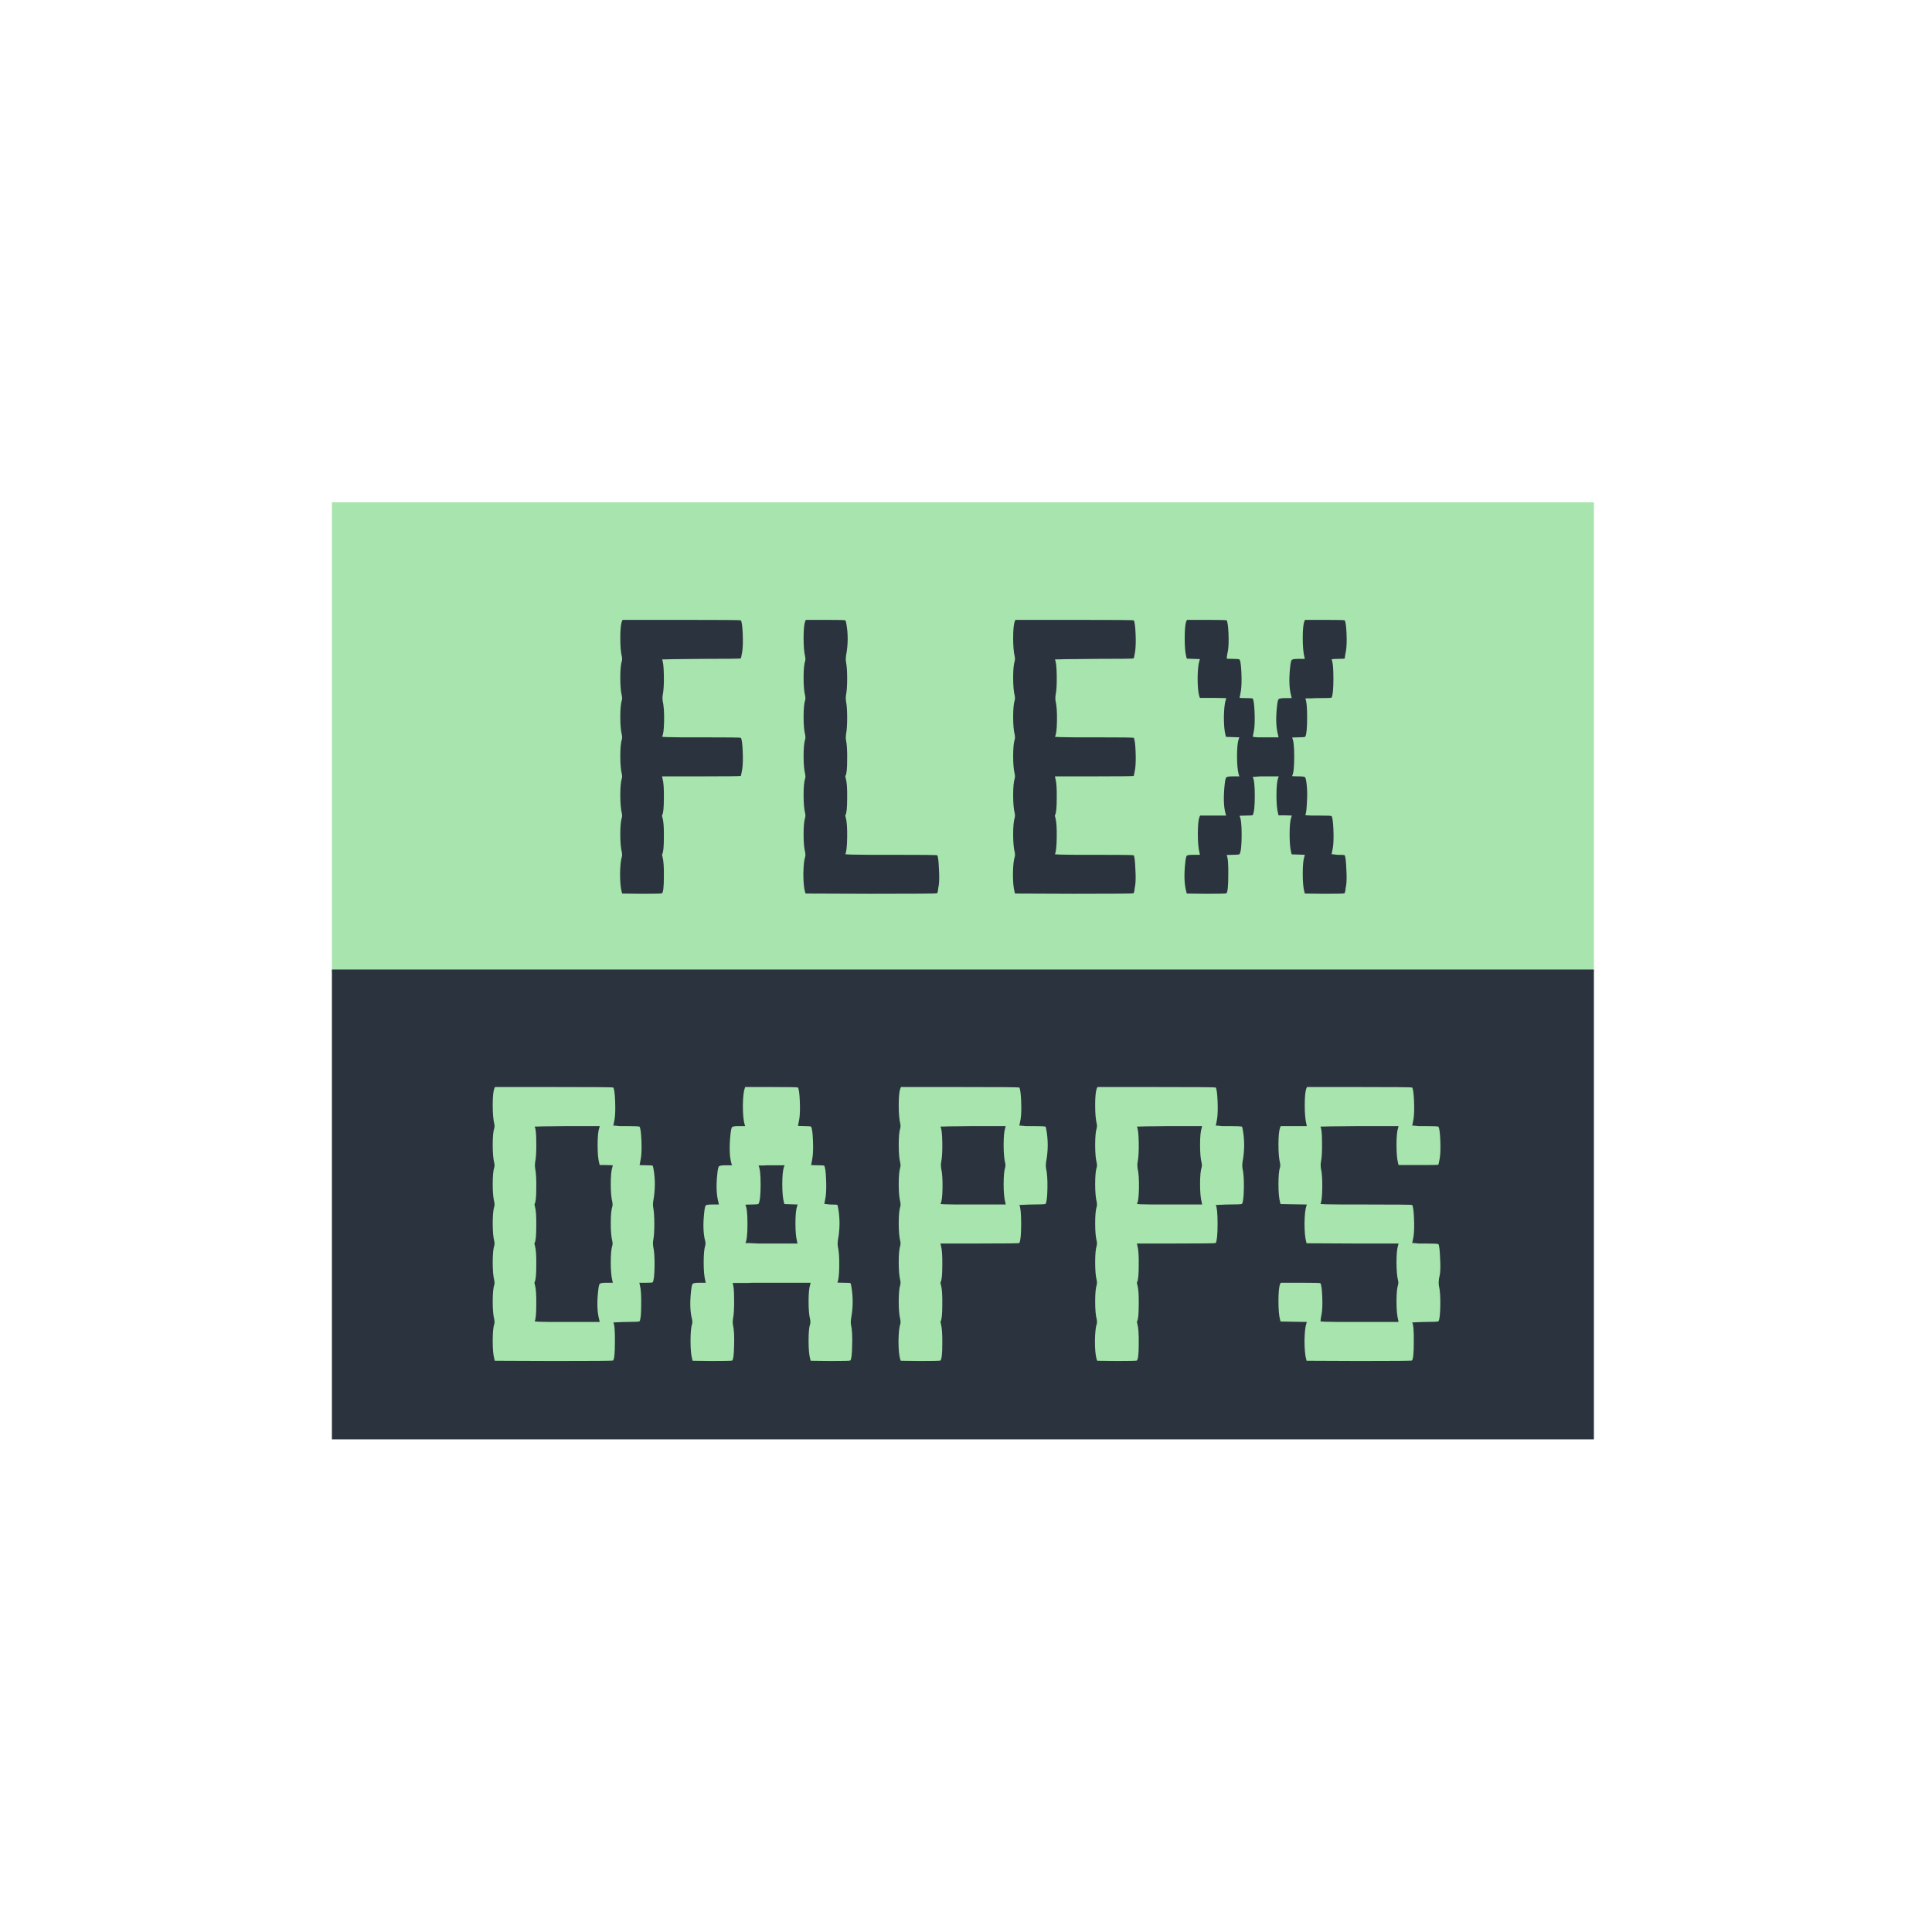 <svg width="200" height="200" viewBox="0 0 200 200" fill="none" xmlns="http://www.w3.org/2000/svg">
<path d="M165 52H34.359V100.639H165V52Z" fill="#A8E4AD"/>
<path d="M165 100.361H34.359V149H165V100.361Z" fill="#2B333E"/>
<path d="M64.379 64.312L64.451 64.169H70.537C74.611 64.169 76.663 64.185 76.695 64.217C76.791 64.375 76.854 64.842 76.886 65.618C76.918 66.394 76.902 67.003 76.838 67.447C76.759 67.89 76.711 68.127 76.695 68.159C76.663 68.191 75.295 68.207 72.59 68.207C71.89 68.207 71.213 68.215 70.561 68.23C69.909 68.23 69.4 68.238 69.034 68.254C68.683 68.254 68.516 68.262 68.532 68.278C68.644 68.452 68.707 68.998 68.723 69.917C68.739 70.819 68.699 71.5 68.604 71.959C68.572 72.165 68.572 72.371 68.604 72.577C68.715 73.052 68.763 73.74 68.747 74.643C68.731 75.545 68.66 76.084 68.532 76.258C68.516 76.274 68.683 76.289 69.034 76.305C69.4 76.305 69.909 76.313 70.561 76.329C71.213 76.329 71.89 76.329 72.59 76.329C75.295 76.329 76.663 76.345 76.695 76.376C76.791 76.535 76.854 77.002 76.886 77.778C76.918 78.553 76.902 79.163 76.838 79.606C76.759 80.05 76.711 80.287 76.695 80.319C76.663 80.351 75.295 80.367 72.59 80.367H68.532L68.58 80.58C68.692 80.96 68.739 81.641 68.723 82.623C68.723 83.588 68.668 84.166 68.556 84.356C68.54 84.372 68.532 84.412 68.532 84.475C68.548 84.522 68.564 84.578 68.58 84.641C68.692 85.021 68.739 85.702 68.723 86.684C68.723 87.65 68.668 88.227 68.556 88.418C68.525 88.449 68.532 88.536 68.58 88.679C68.692 89.09 68.739 89.795 68.723 90.793C68.723 91.79 68.66 92.352 68.532 92.479C68.501 92.51 67.8 92.526 66.432 92.526L64.403 92.502L64.356 92.312C64.244 91.901 64.188 91.275 64.188 90.436C64.204 89.581 64.268 88.995 64.379 88.679C64.411 88.552 64.411 88.409 64.379 88.251C64.268 87.824 64.212 87.198 64.212 86.375C64.212 85.536 64.268 84.95 64.379 84.618C64.411 84.491 64.411 84.356 64.379 84.214C64.268 83.786 64.212 83.153 64.212 82.314C64.212 81.475 64.268 80.889 64.379 80.556C64.411 80.43 64.411 80.295 64.379 80.153C64.268 79.725 64.212 79.1 64.212 78.276C64.212 77.437 64.268 76.852 64.379 76.519C64.411 76.392 64.411 76.25 64.379 76.091C64.268 75.664 64.212 75.039 64.212 74.215C64.212 73.376 64.268 72.79 64.379 72.458C64.411 72.331 64.411 72.197 64.379 72.054C64.268 71.627 64.212 70.993 64.212 70.154C64.212 69.315 64.268 68.729 64.379 68.397C64.411 68.27 64.411 68.135 64.379 67.993C64.268 67.55 64.212 66.9 64.212 66.046C64.212 65.191 64.268 64.613 64.379 64.312ZM83.354 64.312L83.426 64.169H85.454C86.791 64.169 87.475 64.185 87.507 64.217C87.539 64.248 87.571 64.343 87.603 64.502C87.809 65.594 87.801 66.726 87.579 67.898C87.547 68.12 87.547 68.325 87.579 68.515C87.658 68.927 87.698 69.505 87.698 70.249C87.698 70.977 87.658 71.547 87.579 71.959C87.547 72.165 87.547 72.371 87.579 72.577C87.658 72.988 87.698 73.566 87.698 74.31C87.698 75.054 87.658 75.624 87.579 76.02C87.547 76.226 87.547 76.424 87.579 76.614C87.674 77.073 87.714 77.762 87.698 78.68C87.698 79.583 87.642 80.121 87.531 80.295C87.515 80.311 87.507 80.351 87.507 80.414C87.523 80.461 87.539 80.517 87.555 80.58C87.666 80.96 87.714 81.641 87.698 82.623C87.698 83.588 87.642 84.166 87.531 84.356C87.515 84.372 87.507 84.412 87.507 84.475C87.523 84.522 87.539 84.578 87.555 84.641C87.666 85.037 87.714 85.718 87.698 86.684C87.682 87.65 87.618 88.227 87.507 88.418C87.491 88.433 87.69 88.449 88.104 88.465C88.517 88.465 89.106 88.473 89.87 88.489C90.634 88.489 91.421 88.489 92.233 88.489C95.399 88.489 96.998 88.504 97.03 88.536C97.11 88.679 97.165 89.146 97.197 89.938C97.245 90.713 97.237 91.299 97.173 91.695C97.157 91.743 97.141 91.822 97.126 91.932C97.11 92.059 97.102 92.138 97.102 92.17C97.07 92.344 97.038 92.447 97.006 92.479C96.974 92.51 94.699 92.526 90.18 92.526L83.402 92.502L83.33 92.312C83.219 91.901 83.163 91.275 83.163 90.436C83.179 89.581 83.243 88.995 83.354 88.679C83.386 88.552 83.386 88.409 83.354 88.251C83.243 87.824 83.187 87.198 83.187 86.375C83.187 85.536 83.243 84.95 83.354 84.618C83.386 84.491 83.386 84.356 83.354 84.214C83.243 83.786 83.187 83.153 83.187 82.314C83.187 81.475 83.243 80.889 83.354 80.556C83.386 80.43 83.386 80.295 83.354 80.153C83.243 79.725 83.187 79.1 83.187 78.276C83.187 77.437 83.243 76.852 83.354 76.519C83.386 76.392 83.386 76.25 83.354 76.091C83.243 75.664 83.187 75.039 83.187 74.215C83.187 73.376 83.243 72.79 83.354 72.458C83.386 72.331 83.386 72.197 83.354 72.054C83.243 71.627 83.187 70.993 83.187 70.154C83.187 69.315 83.243 68.729 83.354 68.397C83.386 68.27 83.386 68.135 83.354 67.993C83.243 67.55 83.187 66.9 83.187 66.046C83.187 65.191 83.243 64.613 83.354 64.312ZM105.05 64.312L105.121 64.169H111.207C115.281 64.169 117.333 64.185 117.365 64.217C117.461 64.375 117.524 64.842 117.556 65.618C117.588 66.394 117.572 67.003 117.508 67.447C117.429 67.89 117.381 68.127 117.365 68.159C117.333 68.191 115.965 68.207 113.26 68.207C112.56 68.207 111.884 68.215 111.231 68.23C110.579 68.23 110.07 68.238 109.704 68.254C109.354 68.254 109.187 68.262 109.203 68.278C109.314 68.452 109.378 68.998 109.393 69.917C109.409 70.819 109.37 71.5 109.274 71.959C109.242 72.165 109.242 72.371 109.274 72.577C109.386 73.052 109.433 73.74 109.417 74.643C109.402 75.545 109.33 76.084 109.203 76.258C109.187 76.274 109.354 76.289 109.704 76.305C110.07 76.305 110.579 76.313 111.231 76.329C111.884 76.329 112.56 76.329 113.26 76.329C115.965 76.329 117.333 76.345 117.365 76.376C117.461 76.535 117.524 77.002 117.556 77.778C117.588 78.553 117.572 79.163 117.508 79.606C117.429 80.05 117.381 80.287 117.365 80.319C117.333 80.351 115.965 80.367 113.26 80.367H109.203L109.25 80.58C109.362 80.96 109.409 81.641 109.393 82.623C109.393 83.588 109.338 84.166 109.226 84.356C109.21 84.372 109.203 84.412 109.203 84.475C109.219 84.522 109.235 84.578 109.25 84.641C109.362 85.037 109.409 85.718 109.393 86.684C109.378 87.65 109.314 88.227 109.203 88.418C109.187 88.433 109.354 88.449 109.704 88.465C110.07 88.465 110.579 88.473 111.231 88.489C111.884 88.489 112.56 88.489 113.26 88.489C115.965 88.489 117.333 88.504 117.365 88.536C117.445 88.679 117.501 89.146 117.532 89.938C117.58 90.713 117.572 91.299 117.508 91.695C117.493 91.743 117.477 91.822 117.461 91.932C117.445 92.059 117.437 92.138 117.437 92.17C117.405 92.344 117.373 92.447 117.341 92.479C117.31 92.51 115.257 92.526 111.184 92.526L105.074 92.502L105.026 92.312C104.914 91.901 104.859 91.275 104.859 90.436C104.875 89.581 104.938 88.995 105.05 88.679C105.081 88.552 105.081 88.409 105.05 88.251C104.938 87.824 104.882 87.198 104.882 86.375C104.882 85.536 104.938 84.95 105.05 84.618C105.081 84.491 105.081 84.356 105.05 84.214C104.938 83.786 104.882 83.153 104.882 82.314C104.882 81.475 104.938 80.889 105.05 80.556C105.081 80.43 105.081 80.295 105.05 80.153C104.938 79.725 104.882 79.1 104.882 78.276C104.882 77.437 104.938 76.852 105.05 76.519C105.081 76.392 105.081 76.25 105.05 76.091C104.938 75.664 104.882 75.039 104.882 74.215C104.882 73.376 104.938 72.79 105.05 72.458C105.081 72.331 105.081 72.197 105.05 72.054C104.938 71.627 104.882 70.993 104.882 70.154C104.882 69.315 104.938 68.729 105.05 68.397C105.081 68.27 105.081 68.135 105.05 67.993C104.938 67.55 104.882 66.9 104.882 66.046C104.882 65.191 104.938 64.613 105.05 64.312ZM122.807 64.312L122.879 64.169H124.907C126.26 64.169 126.952 64.185 126.984 64.217C127.079 64.375 127.143 64.842 127.175 65.618C127.207 66.394 127.183 67.003 127.103 67.447C127.087 67.526 127.071 67.597 127.056 67.66C127.056 67.724 127.047 67.779 127.032 67.827C127.032 67.858 127.024 67.898 127.008 67.945C127.008 67.977 127.008 68.009 127.008 68.04C127.008 68.056 127.008 68.072 127.008 68.088C127.008 68.104 127 68.12 126.984 68.135V68.159C126.952 68.191 127.167 68.207 127.628 68.207C128.042 68.207 128.273 68.23 128.321 68.278C128.416 68.436 128.48 68.903 128.511 69.679C128.543 70.439 128.527 71.041 128.464 71.484C128.384 71.943 128.336 72.189 128.321 72.22C128.289 72.252 128.504 72.268 128.965 72.268C129.41 72.268 129.649 72.284 129.681 72.315C129.776 72.474 129.84 72.941 129.872 73.717C129.904 74.492 129.888 75.102 129.824 75.545C129.745 75.989 129.697 76.226 129.681 76.258L129.752 76.281C129.784 76.281 129.84 76.289 129.92 76.305C130.015 76.305 130.11 76.313 130.206 76.329C130.317 76.329 130.445 76.329 130.588 76.329C130.731 76.329 130.874 76.329 131.017 76.329H132.354L132.306 76.091C132.099 75.347 132.06 74.382 132.187 73.194C132.235 72.719 132.291 72.45 132.354 72.387C132.418 72.307 132.648 72.268 133.046 72.268H133.714L133.667 72.054C133.46 71.31 133.42 70.336 133.547 69.133C133.595 68.658 133.651 68.389 133.714 68.325C133.778 68.246 134.009 68.207 134.407 68.207H135.075L135.027 67.993C134.916 67.55 134.86 66.9 134.86 66.046C134.86 65.191 134.916 64.613 135.027 64.312L135.099 64.169H137.127C138.48 64.169 139.172 64.185 139.204 64.217C139.299 64.375 139.363 64.842 139.395 65.618C139.427 66.394 139.403 67.003 139.323 67.447C139.308 67.526 139.292 67.597 139.276 67.66C139.276 67.724 139.268 67.779 139.252 67.827C139.252 67.858 139.244 67.898 139.228 67.945C139.228 67.977 139.228 68.009 139.228 68.04C139.228 68.056 139.228 68.072 139.228 68.088C139.228 68.104 139.22 68.12 139.204 68.135V68.159C139.172 68.191 138.934 68.207 138.488 68.207C138.058 68.207 137.844 68.23 137.844 68.278C137.971 68.5 138.034 69.141 138.034 70.202C138.034 71.326 137.971 71.999 137.844 72.22C137.812 72.252 137.342 72.268 136.435 72.268C136.197 72.268 135.974 72.276 135.767 72.292C135.56 72.292 135.401 72.292 135.29 72.292L135.123 72.315C135.25 72.537 135.314 73.186 135.314 74.263C135.314 75.371 135.25 76.036 135.123 76.258C135.075 76.305 134.836 76.329 134.407 76.329C133.945 76.329 133.73 76.345 133.762 76.376C133.906 76.63 133.977 77.279 133.977 78.324C133.977 79.401 133.906 80.066 133.762 80.319C133.73 80.351 133.945 80.367 134.407 80.367C134.804 80.367 135.035 80.398 135.099 80.461C135.162 80.525 135.218 80.778 135.266 81.222C135.329 81.76 135.338 82.385 135.29 83.097C135.258 83.81 135.202 84.238 135.123 84.38L135.29 84.404C135.401 84.404 135.56 84.412 135.767 84.427C135.974 84.427 136.197 84.427 136.435 84.427C137.342 84.427 137.812 84.443 137.844 84.475C137.939 84.633 138.003 85.1 138.034 85.876C138.066 86.652 138.05 87.262 137.987 87.705C137.907 88.148 137.86 88.386 137.844 88.418L138.417 88.489H138.488C138.934 88.489 139.172 88.504 139.204 88.536C139.284 88.679 139.339 89.146 139.371 89.938C139.419 90.713 139.411 91.299 139.347 91.695C139.331 91.743 139.315 91.822 139.299 91.932C139.284 92.059 139.276 92.138 139.276 92.17C139.244 92.344 139.212 92.447 139.18 92.479C139.148 92.51 138.456 92.526 137.104 92.526L135.075 92.502L135.027 92.312C134.916 91.916 134.86 91.291 134.86 90.436C134.86 89.581 134.916 88.995 135.027 88.679L135.075 88.489L134.407 88.465L133.714 88.441L133.667 88.251C133.555 87.84 133.5 87.214 133.5 86.375C133.5 85.52 133.555 84.934 133.667 84.618L133.738 84.427L133.046 84.404H132.354L132.306 84.214C132.195 83.802 132.139 83.177 132.139 82.338C132.139 81.483 132.195 80.889 132.306 80.556L132.378 80.367H131.017C130.874 80.367 130.731 80.367 130.588 80.367C130.445 80.367 130.317 80.374 130.206 80.39C130.11 80.39 130.015 80.398 129.92 80.414C129.84 80.414 129.784 80.414 129.752 80.414L129.681 80.438C129.824 80.691 129.896 81.332 129.896 82.361C129.896 83.454 129.824 84.127 129.681 84.38C129.649 84.412 129.41 84.427 128.965 84.427C128.504 84.427 128.289 84.443 128.321 84.475C128.464 84.728 128.535 85.377 128.535 86.422C128.535 87.499 128.464 88.164 128.321 88.418C128.273 88.465 128.042 88.489 127.628 88.489C127.167 88.489 126.952 88.504 126.984 88.536C127.111 88.758 127.167 89.439 127.151 90.579C127.151 91.719 127.087 92.352 126.96 92.479C126.928 92.51 126.236 92.526 124.884 92.526L122.855 92.502L122.807 92.312C122.6 91.584 122.56 90.611 122.688 89.391C122.735 88.916 122.791 88.647 122.855 88.584C122.919 88.52 123.149 88.489 123.547 88.489H124.215L124.167 88.251C124.056 87.808 124 87.159 124 86.304C124 85.449 124.056 84.871 124.167 84.57L124.239 84.427H125.576H126.936L126.864 84.214C126.674 83.517 126.642 82.543 126.769 81.293C126.817 80.818 126.873 80.549 126.936 80.485C127 80.406 127.23 80.367 127.628 80.367H128.297L128.225 80.153C128.114 79.725 128.058 79.1 128.058 78.276C128.058 77.437 128.114 76.852 128.225 76.519L128.297 76.329L127.604 76.305L126.912 76.281L126.864 76.091C126.753 75.68 126.697 75.054 126.697 74.215C126.713 73.376 126.777 72.79 126.889 72.458L126.936 72.268L125.576 72.244H124.215L124.144 72.054C124.032 71.642 123.977 71.009 123.977 70.154C123.993 69.299 124.056 68.713 124.167 68.397L124.215 68.23L123.547 68.207L122.855 68.183L122.807 67.993C122.696 67.597 122.64 66.956 122.64 66.069C122.64 65.183 122.696 64.597 122.807 64.312Z" fill="#2B333E"/>
<path d="M51.172 112.673L51.243 112.53H57.354C61.411 112.53 63.456 112.546 63.488 112.578C63.583 112.736 63.647 113.203 63.678 113.979C63.71 114.755 63.694 115.364 63.631 115.808C63.551 116.251 63.504 116.489 63.488 116.52H63.655C63.766 116.536 63.925 116.552 64.132 116.568C64.339 116.568 64.561 116.568 64.8 116.568C65.691 116.568 66.161 116.591 66.208 116.639C66.304 116.797 66.368 117.264 66.399 118.04C66.431 118.8 66.415 119.402 66.352 119.845C66.272 120.304 66.224 120.55 66.208 120.581C66.177 120.613 66.391 120.629 66.853 120.629C67.298 120.629 67.537 120.645 67.569 120.676C67.585 120.692 67.609 120.787 67.641 120.961C67.847 122.054 67.839 123.194 67.617 124.381C67.585 124.587 67.585 124.785 67.617 124.975C67.696 125.387 67.736 125.965 67.736 126.709C67.736 127.453 67.696 128.023 67.617 128.419C67.585 128.624 67.585 128.83 67.617 129.036C67.728 129.511 67.776 130.208 67.76 131.126C67.744 132.029 67.68 132.567 67.569 132.741C67.537 132.773 67.298 132.788 66.853 132.788H66.185L66.232 133.002C66.344 133.398 66.391 134.079 66.375 135.045C66.375 136.011 66.32 136.588 66.208 136.779C66.161 136.826 65.691 136.85 64.8 136.85C64.561 136.85 64.339 136.858 64.132 136.874C63.925 136.874 63.766 136.881 63.655 136.897H63.488C63.615 137.119 63.67 137.8 63.655 138.94C63.655 140.08 63.591 140.713 63.464 140.84C63.432 140.871 61.379 140.887 57.306 140.887L51.22 140.863L51.172 140.674C51.06 140.277 51.005 139.652 51.005 138.797C51.005 137.942 51.06 137.356 51.172 137.04C51.204 136.913 51.204 136.77 51.172 136.612C51.06 136.185 51.005 135.559 51.005 134.736C51.005 133.897 51.06 133.311 51.172 132.979C51.204 132.852 51.204 132.717 51.172 132.575C51.06 132.147 51.005 131.514 51.005 130.675C51.005 129.836 51.06 129.25 51.172 128.917C51.204 128.791 51.204 128.656 51.172 128.514C51.06 128.086 51.005 127.461 51.005 126.637C51.005 125.798 51.06 125.212 51.172 124.88C51.204 124.753 51.204 124.611 51.172 124.453C51.06 124.025 51.005 123.399 51.005 122.576C51.005 121.737 51.06 121.151 51.172 120.819C51.204 120.692 51.204 120.558 51.172 120.415C51.06 119.988 51.005 119.354 51.005 118.515C51.005 117.676 51.06 117.09 51.172 116.758C51.204 116.631 51.204 116.496 51.172 116.354C51.06 115.91 51.005 115.262 51.005 114.407C51.005 113.551 51.06 112.974 51.172 112.673ZM62.032 116.758L62.103 116.568H58.69C58.117 116.568 57.56 116.576 57.019 116.591C56.478 116.591 56.057 116.599 55.755 116.615C55.468 116.615 55.333 116.623 55.349 116.639C55.46 116.813 55.516 117.359 55.516 118.278C55.532 119.18 55.492 119.861 55.396 120.32C55.365 120.526 55.365 120.732 55.396 120.938C55.492 121.397 55.532 122.085 55.516 123.004C55.516 123.906 55.46 124.445 55.349 124.619C55.317 124.65 55.325 124.737 55.373 124.88C55.484 125.26 55.532 125.941 55.516 126.922C55.516 127.888 55.46 128.466 55.349 128.656C55.333 128.672 55.325 128.712 55.325 128.775C55.341 128.822 55.357 128.878 55.373 128.941C55.484 129.321 55.532 130.002 55.516 130.984C55.516 131.949 55.46 132.527 55.349 132.717C55.333 132.733 55.325 132.773 55.325 132.836C55.341 132.884 55.357 132.939 55.373 133.002C55.484 133.398 55.532 134.079 55.516 135.045C55.516 136.011 55.46 136.588 55.349 136.779C55.333 136.794 55.468 136.81 55.755 136.826C56.057 136.826 56.478 136.834 57.019 136.85C57.56 136.85 58.117 136.85 58.69 136.85H62.079L62.032 136.612C61.825 135.868 61.785 134.902 61.912 133.715C61.96 133.24 62.016 132.971 62.079 132.907C62.143 132.828 62.374 132.788 62.771 132.788H63.44L63.392 132.575C63.281 132.147 63.225 131.514 63.225 130.675C63.225 129.836 63.281 129.25 63.392 128.917C63.424 128.791 63.424 128.656 63.392 128.514C63.281 128.086 63.225 127.461 63.225 126.637C63.225 125.798 63.281 125.212 63.392 124.88C63.424 124.753 63.424 124.611 63.392 124.453C63.281 124.025 63.225 123.399 63.225 122.576C63.225 121.737 63.281 121.151 63.392 120.819L63.44 120.629L62.771 120.605H62.079L62.032 120.415C61.92 120.003 61.864 119.378 61.864 118.539C61.864 117.684 61.92 117.09 62.032 116.758ZM77.092 112.673L77.14 112.53H79.861C81.659 112.53 82.574 112.546 82.606 112.578C82.701 112.736 82.764 113.203 82.796 113.979C82.828 114.755 82.812 115.364 82.749 115.808C82.669 116.251 82.621 116.489 82.606 116.52C82.574 116.552 82.788 116.568 83.25 116.568C83.679 116.568 83.918 116.591 83.966 116.639C84.061 116.797 84.125 117.264 84.157 118.04C84.189 118.8 84.173 119.402 84.109 119.845C84.029 120.304 83.982 120.55 83.966 120.581C83.934 120.613 84.149 120.629 84.61 120.629C85.056 120.629 85.294 120.645 85.326 120.676C85.422 120.835 85.486 121.302 85.517 122.078C85.549 122.853 85.533 123.463 85.47 123.906C85.39 124.349 85.342 124.587 85.326 124.619L85.899 124.69H85.971C86.416 124.69 86.655 124.706 86.687 124.737C86.703 124.753 86.727 124.848 86.758 125.022C86.965 126.115 86.957 127.247 86.734 128.419C86.703 128.64 86.703 128.846 86.734 129.036C86.846 129.511 86.894 130.208 86.878 131.126C86.862 132.029 86.798 132.567 86.687 132.741C86.655 132.773 86.87 132.788 87.331 132.788C87.777 132.788 88.015 132.804 88.047 132.836C88.063 132.852 88.087 132.947 88.119 133.121C88.326 134.229 88.317 135.369 88.095 136.541C88.063 136.747 88.063 136.945 88.095 137.135C88.206 137.626 88.246 138.338 88.214 139.272C88.198 140.206 88.135 140.729 88.023 140.84C87.992 140.871 87.299 140.887 85.947 140.887L83.918 140.863L83.87 140.674C83.759 140.277 83.703 139.652 83.703 138.797C83.703 137.942 83.759 137.356 83.87 137.04C83.902 136.913 83.902 136.77 83.87 136.612C83.759 136.185 83.703 135.559 83.703 134.736C83.703 133.897 83.759 133.311 83.87 132.979L83.918 132.788H79.861C79.543 132.788 79.232 132.788 78.93 132.788C78.627 132.788 78.341 132.788 78.07 132.788C77.816 132.788 77.569 132.797 77.331 132.812C77.092 132.812 76.877 132.812 76.686 132.812C76.511 132.812 76.352 132.812 76.209 132.812C76.082 132.812 75.986 132.812 75.922 132.812L75.827 132.836C75.938 133.01 75.994 133.556 75.994 134.475C76.01 135.393 75.97 136.082 75.875 136.541C75.843 136.747 75.843 136.945 75.875 137.135C75.986 137.626 76.026 138.338 75.994 139.272C75.978 140.206 75.914 140.729 75.803 140.84C75.771 140.871 75.079 140.887 73.727 140.887L71.698 140.863L71.65 140.674C71.539 140.277 71.483 139.652 71.483 138.797C71.483 137.942 71.539 137.356 71.65 137.04C71.682 136.913 71.682 136.77 71.65 136.612C71.443 135.868 71.403 134.902 71.531 133.715C71.579 133.24 71.634 132.971 71.698 132.907C71.761 132.828 71.992 132.788 72.39 132.788H73.058L73.011 132.575C72.899 132.147 72.844 131.514 72.844 130.675C72.844 129.836 72.899 129.25 73.011 128.917C73.043 128.791 73.043 128.656 73.011 128.514C72.804 127.769 72.764 126.796 72.891 125.592C72.939 125.117 72.995 124.848 73.058 124.785C73.122 124.722 73.353 124.69 73.751 124.69H74.419L74.371 124.453C74.164 123.708 74.124 122.742 74.252 121.555C74.299 121.08 74.355 120.811 74.419 120.748C74.482 120.668 74.713 120.629 75.111 120.629H75.779L75.708 120.415C75.517 119.718 75.485 118.745 75.612 117.494C75.66 117.019 75.716 116.75 75.779 116.686C75.843 116.607 76.074 116.568 76.471 116.568H77.14L77.068 116.354C76.957 115.926 76.901 115.285 76.901 114.43C76.917 113.559 76.981 112.974 77.092 112.673ZM81.149 120.819L81.221 120.629H79.861C79.717 120.629 79.574 120.629 79.431 120.629C79.304 120.629 79.184 120.637 79.073 120.653C78.962 120.653 78.858 120.653 78.763 120.653C78.683 120.653 78.627 120.653 78.596 120.653L78.524 120.676C78.667 120.93 78.739 121.579 78.739 122.624C78.739 123.701 78.667 124.365 78.524 124.619C78.476 124.666 78.237 124.69 77.808 124.69C77.347 124.69 77.132 124.706 77.163 124.737C77.307 124.991 77.378 125.64 77.378 126.685C77.378 127.762 77.307 128.427 77.163 128.68H77.498C77.736 128.696 78.063 128.712 78.476 128.728C78.906 128.728 79.367 128.728 79.861 128.728H82.558L82.51 128.514C82.398 128.086 82.343 127.461 82.343 126.637C82.343 125.798 82.398 125.212 82.51 124.88L82.581 124.69L81.889 124.666L81.197 124.642L81.149 124.453C81.038 124.041 80.982 123.415 80.982 122.576C80.982 121.737 81.038 121.151 81.149 120.819ZM93.203 112.673L93.274 112.53H99.384C103.442 112.53 105.486 112.546 105.518 112.578C105.614 112.736 105.677 113.203 105.709 113.979C105.741 114.755 105.725 115.364 105.661 115.808C105.582 116.251 105.534 116.489 105.518 116.52H105.685C105.797 116.536 105.956 116.552 106.163 116.568C106.37 116.568 106.592 116.568 106.831 116.568C107.722 116.568 108.191 116.591 108.239 116.639C108.255 116.655 108.279 116.75 108.311 116.924C108.517 118.016 108.51 119.148 108.287 120.32C108.255 120.542 108.255 120.748 108.287 120.938C108.398 121.413 108.446 122.101 108.43 123.004C108.414 123.906 108.35 124.445 108.239 124.619C108.191 124.666 107.722 124.69 106.831 124.69C106.592 124.69 106.37 124.698 106.163 124.714C105.956 124.714 105.797 124.722 105.685 124.737H105.518C105.646 124.959 105.709 125.608 105.709 126.685C105.709 127.793 105.646 128.458 105.518 128.68C105.486 128.712 104.118 128.728 101.413 128.728H97.355L97.403 128.941C97.515 129.321 97.562 130.002 97.546 130.984C97.546 131.949 97.491 132.527 97.379 132.717C97.364 132.733 97.355 132.773 97.355 132.836C97.371 132.884 97.387 132.939 97.403 133.002C97.515 133.382 97.562 134.063 97.546 135.045C97.546 136.011 97.491 136.588 97.379 136.779C97.348 136.81 97.355 136.897 97.403 137.04C97.515 137.451 97.562 138.156 97.546 139.154C97.546 140.151 97.483 140.713 97.355 140.84C97.323 140.871 96.631 140.887 95.279 140.887L93.25 140.863L93.179 140.674C93.067 140.262 93.012 139.636 93.012 138.797C93.027 137.942 93.091 137.356 93.203 137.04C93.234 136.913 93.234 136.77 93.203 136.612C93.091 136.185 93.035 135.559 93.035 134.736C93.035 133.897 93.091 133.311 93.203 132.979C93.234 132.852 93.234 132.717 93.203 132.575C93.091 132.147 93.035 131.514 93.035 130.675C93.035 129.836 93.091 129.25 93.203 128.917C93.234 128.791 93.234 128.656 93.203 128.514C93.091 128.086 93.035 127.461 93.035 126.637C93.035 125.798 93.091 125.212 93.203 124.88C93.234 124.753 93.234 124.611 93.203 124.453C93.091 124.025 93.035 123.399 93.035 122.576C93.035 121.737 93.091 121.151 93.203 120.819C93.234 120.692 93.234 120.558 93.203 120.415C93.091 119.988 93.035 119.354 93.035 118.515C93.035 117.676 93.091 117.09 93.203 116.758C93.234 116.631 93.234 116.496 93.203 116.354C93.091 115.91 93.035 115.262 93.035 114.407C93.035 113.551 93.091 112.974 93.203 112.673ZM104.062 116.758L104.11 116.568H100.721C100.148 116.568 99.583 116.576 99.026 116.591C98.485 116.591 98.064 116.599 97.761 116.615C97.475 116.615 97.34 116.623 97.355 116.639C97.467 116.813 97.531 117.359 97.546 118.278C97.562 119.18 97.522 119.861 97.427 120.32C97.395 120.526 97.395 120.732 97.427 120.938C97.538 121.413 97.586 122.101 97.57 123.004C97.554 123.906 97.483 124.445 97.355 124.619C97.34 124.635 97.475 124.65 97.761 124.666C98.064 124.666 98.485 124.674 99.026 124.69C99.583 124.69 100.148 124.69 100.721 124.69H104.11L104.062 124.453C103.951 124.025 103.895 123.399 103.895 122.576C103.895 121.737 103.951 121.151 104.062 120.819C104.094 120.692 104.094 120.558 104.062 120.415C103.951 119.988 103.895 119.354 103.895 118.515C103.895 117.676 103.951 117.09 104.062 116.758ZM113.538 112.673L113.609 112.53H119.719C123.777 112.53 125.821 112.546 125.853 112.578C125.949 112.736 126.012 113.203 126.044 113.979C126.076 114.755 126.06 115.364 125.996 115.808C125.917 116.251 125.869 116.489 125.853 116.52H126.02C126.132 116.536 126.291 116.552 126.498 116.568C126.704 116.568 126.927 116.568 127.166 116.568C128.057 116.568 128.526 116.591 128.574 116.639C128.59 116.655 128.614 116.75 128.646 116.924C128.853 118.016 128.845 119.148 128.622 120.32C128.59 120.542 128.59 120.748 128.622 120.938C128.733 121.413 128.781 122.101 128.765 123.004C128.749 123.906 128.686 124.445 128.574 124.619C128.526 124.666 128.057 124.69 127.166 124.69C126.927 124.69 126.704 124.698 126.498 124.714C126.291 124.714 126.132 124.722 126.02 124.737H125.853C125.98 124.959 126.044 125.608 126.044 126.685C126.044 127.793 125.98 128.458 125.853 128.68C125.821 128.712 124.453 128.728 121.748 128.728H117.691L117.738 128.941C117.85 129.321 117.898 130.002 117.882 130.984C117.882 131.949 117.826 132.527 117.714 132.717C117.698 132.733 117.691 132.773 117.691 132.836C117.706 132.884 117.722 132.939 117.738 133.002C117.85 133.382 117.898 134.063 117.882 135.045C117.882 136.011 117.826 136.588 117.714 136.779C117.683 136.81 117.691 136.897 117.738 137.04C117.85 137.451 117.898 138.156 117.882 139.154C117.882 140.151 117.818 140.713 117.691 140.84C117.659 140.871 116.967 140.887 115.614 140.887L113.585 140.863L113.514 140.674C113.402 140.262 113.347 139.636 113.347 138.797C113.363 137.942 113.426 137.356 113.538 137.04C113.569 136.913 113.569 136.77 113.538 136.612C113.426 136.185 113.371 135.559 113.371 134.736C113.371 133.897 113.426 133.311 113.538 132.979C113.569 132.852 113.569 132.717 113.538 132.575C113.426 132.147 113.371 131.514 113.371 130.675C113.371 129.836 113.426 129.25 113.538 128.917C113.569 128.791 113.569 128.656 113.538 128.514C113.426 128.086 113.371 127.461 113.371 126.637C113.371 125.798 113.426 125.212 113.538 124.88C113.569 124.753 113.569 124.611 113.538 124.453C113.426 124.025 113.371 123.399 113.371 122.576C113.371 121.737 113.426 121.151 113.538 120.819C113.569 120.692 113.569 120.558 113.538 120.415C113.426 119.988 113.371 119.354 113.371 118.515C113.371 117.676 113.426 117.09 113.538 116.758C113.569 116.631 113.569 116.496 113.538 116.354C113.426 115.91 113.371 115.262 113.371 114.407C113.371 113.551 113.426 112.974 113.538 112.673ZM124.397 116.758L124.445 116.568H121.056C120.483 116.568 119.918 116.576 119.361 116.591C118.82 116.591 118.399 116.599 118.096 116.615C117.81 116.615 117.675 116.623 117.691 116.639C117.802 116.813 117.866 117.359 117.882 118.278C117.898 119.18 117.858 119.861 117.762 120.32C117.73 120.526 117.73 120.732 117.762 120.938C117.874 121.413 117.921 122.101 117.905 123.004C117.889 123.906 117.818 124.445 117.691 124.619C117.675 124.635 117.81 124.65 118.096 124.666C118.399 124.666 118.82 124.674 119.361 124.69C119.918 124.69 120.483 124.69 121.056 124.69H124.445L124.397 124.453C124.286 124.025 124.23 123.399 124.23 122.576C124.23 121.737 124.286 121.151 124.397 120.819C124.429 120.692 124.429 120.558 124.397 120.415C124.286 119.988 124.23 119.354 124.23 118.515C124.23 117.676 124.286 117.09 124.397 116.758ZM135.233 112.673L135.305 112.53H140.723C144.335 112.53 146.156 112.546 146.188 112.578C146.284 112.736 146.347 113.203 146.379 113.979C146.411 114.755 146.395 115.364 146.332 115.808C146.252 116.251 146.204 116.489 146.188 116.52H146.356C146.467 116.536 146.626 116.552 146.833 116.568C147.04 116.568 147.262 116.568 147.501 116.568C148.392 116.568 148.862 116.591 148.909 116.639C149.005 116.797 149.068 117.264 149.1 118.04C149.132 118.8 149.116 119.402 149.052 119.845C148.973 120.304 148.917 120.55 148.885 120.581C148.869 120.597 148.177 120.605 146.809 120.605H144.78L144.732 120.415C144.621 120.003 144.565 119.37 144.565 118.515C144.565 117.66 144.621 117.074 144.732 116.758L144.78 116.568H140.723C140.023 116.568 139.346 116.576 138.694 116.591C138.042 116.591 137.54 116.599 137.19 116.615C136.84 116.615 136.673 116.623 136.689 116.639C136.8 116.813 136.856 117.359 136.856 118.278C136.872 119.18 136.832 119.861 136.737 120.32C136.705 120.526 136.705 120.732 136.737 120.938C136.848 121.413 136.896 122.101 136.88 123.004C136.864 123.906 136.8 124.445 136.689 124.619C136.673 124.635 136.864 124.65 137.262 124.666C137.675 124.666 138.264 124.674 139.028 124.69C139.792 124.69 140.58 124.69 141.391 124.69C144.557 124.69 146.156 124.706 146.188 124.737C146.284 124.896 146.347 125.363 146.379 126.139C146.411 126.915 146.395 127.524 146.332 127.967C146.252 128.411 146.204 128.648 146.188 128.68H146.356C146.467 128.696 146.626 128.712 146.833 128.728C147.04 128.728 147.262 128.728 147.501 128.728C148.392 128.728 148.862 128.751 148.909 128.799C148.989 128.941 149.045 129.408 149.076 130.2C149.124 130.976 149.116 131.561 149.052 131.957C149.052 131.973 149.036 132.044 149.005 132.171C148.989 132.282 148.973 132.361 148.957 132.409C148.925 132.662 148.925 132.892 148.957 133.097C149.068 133.572 149.116 134.261 149.1 135.163C149.084 136.066 149.021 136.604 148.909 136.779C148.862 136.826 148.392 136.85 147.501 136.85C147.262 136.85 147.04 136.858 146.833 136.874C146.626 136.874 146.467 136.881 146.356 136.897H146.188C146.316 137.119 146.371 137.8 146.356 138.94C146.356 140.08 146.292 140.713 146.164 140.84C146.133 140.871 144.311 140.887 140.699 140.887L135.257 140.863L135.209 140.674C135.098 140.262 135.042 139.629 135.042 138.774C135.058 137.918 135.122 137.333 135.233 137.016L135.281 136.85L133.92 136.826L132.56 136.802L132.512 136.612C132.401 136.201 132.345 135.559 132.345 134.688C132.345 133.802 132.401 133.216 132.512 132.931L132.584 132.788H134.612C135.965 132.788 136.657 132.804 136.689 132.836C136.784 132.994 136.848 133.461 136.88 134.237C136.912 135.013 136.888 135.623 136.808 136.066C136.793 136.145 136.777 136.217 136.761 136.28C136.761 136.343 136.753 136.399 136.737 136.446C136.737 136.478 136.729 136.517 136.713 136.565C136.713 136.597 136.713 136.628 136.713 136.66C136.713 136.676 136.713 136.692 136.713 136.707C136.713 136.723 136.705 136.739 136.689 136.755V136.779C136.673 136.794 136.84 136.81 137.19 136.826C137.54 136.826 138.042 136.834 138.694 136.85C139.346 136.85 140.023 136.85 140.723 136.85H144.78L144.732 136.612C144.621 136.185 144.565 135.559 144.565 134.736C144.565 133.897 144.621 133.311 144.732 132.979C144.764 132.852 144.764 132.717 144.732 132.575C144.621 132.147 144.565 131.514 144.565 130.675C144.565 129.836 144.621 129.25 144.732 128.917L144.78 128.728H140.03L135.257 128.704L135.209 128.514C135.098 128.102 135.042 127.469 135.042 126.614C135.058 125.759 135.122 125.173 135.233 124.856L135.281 124.69L133.92 124.666L132.56 124.642L132.512 124.453C132.401 124.041 132.345 123.415 132.345 122.576C132.345 121.721 132.401 121.135 132.512 120.819C132.544 120.692 132.544 120.558 132.512 120.415C132.401 119.972 132.345 119.323 132.345 118.468C132.345 117.613 132.401 117.035 132.512 116.734L132.584 116.568H133.92H135.281L135.233 116.354C135.122 115.91 135.066 115.262 135.066 114.407C135.066 113.551 135.122 112.974 135.233 112.673Z" fill="#A8E4AD"/>
</svg>
